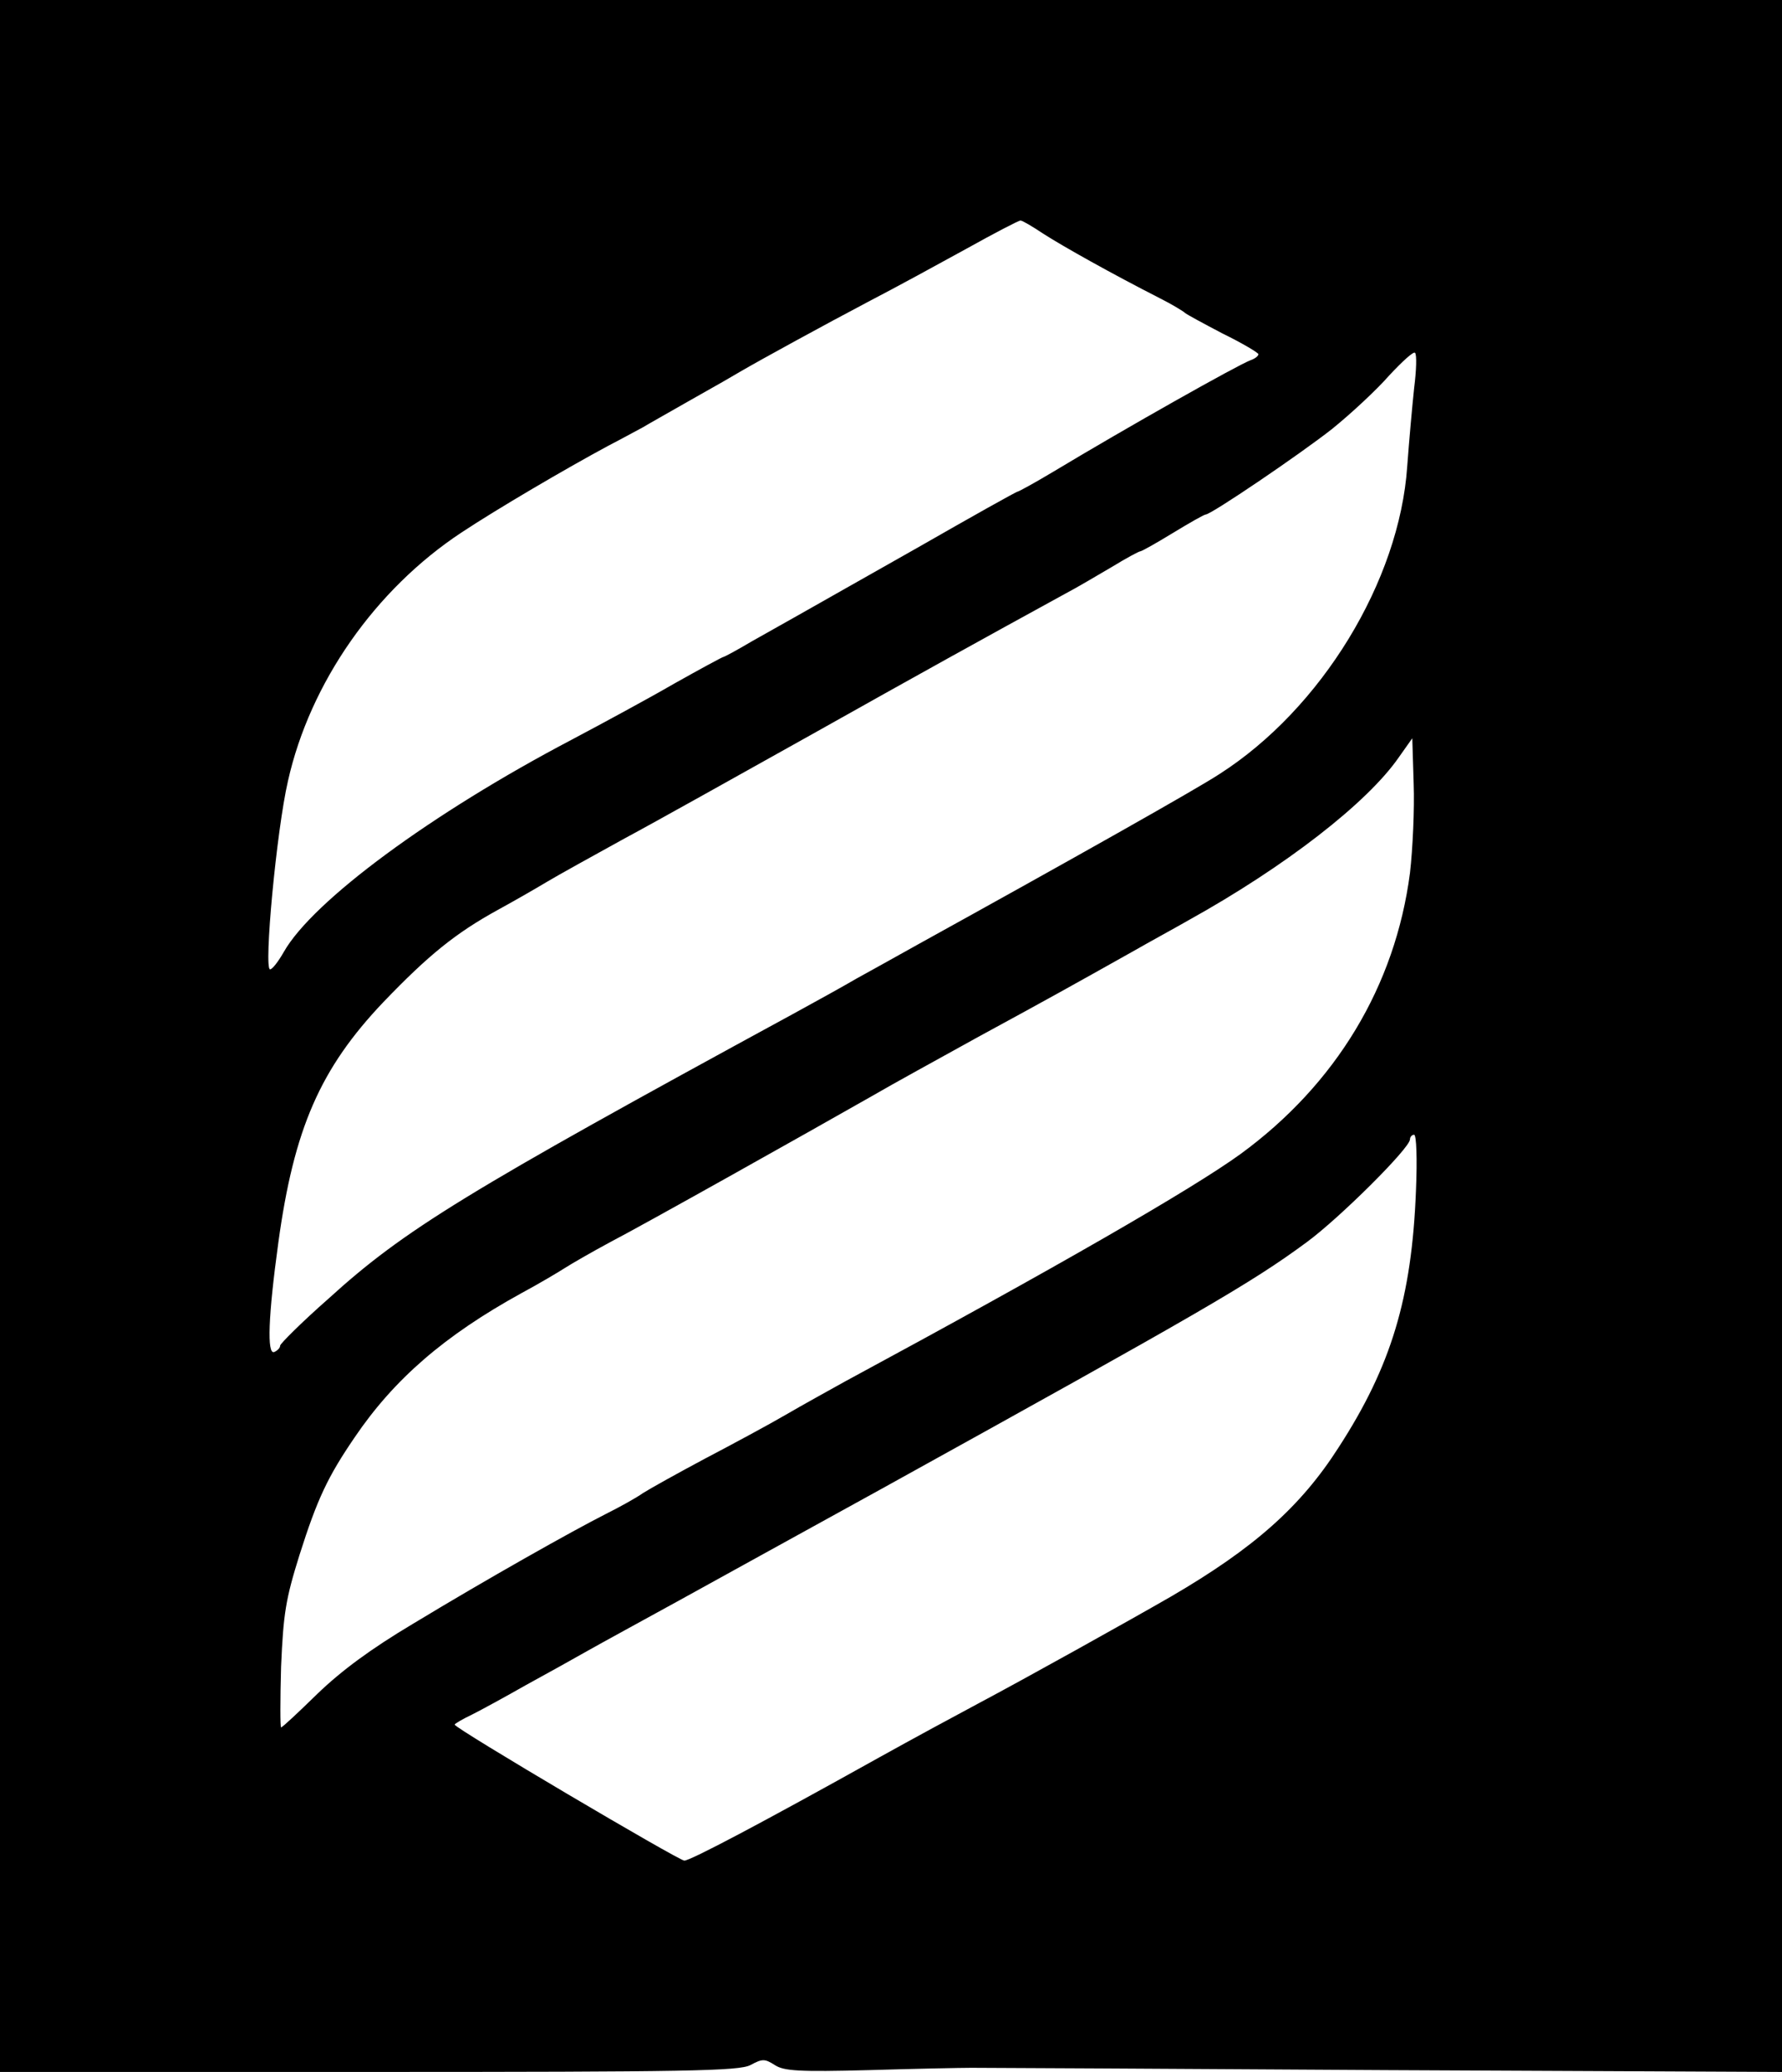 <?xml version="1.0" standalone="no"?>
<!DOCTYPE svg PUBLIC "-//W3C//DTD SVG 20010904//EN"
 "http://www.w3.org/TR/2001/REC-SVG-20010904/DTD/svg10.dtd">
<svg version="1.0" xmlns="http://www.w3.org/2000/svg"
 width="388pt" height="451pt" viewBox="0 0 388 451"
 preserveAspectRatio="xMidYMid meet">
<g transform="translate(0,451) scale(0.1,-0.1)"
fill="#000000" stroke="none">
<path d="M0 2255 l0 -2255 803 0 c696 0 806 2 831 15 26 14 31 14 53 0 20 -13
52 -15 206 -11 100 3 200 5 222 5 22 0 428 -2 903 -5 l862 -4 0 2255 0 2255
-1940 0 -1940 0 0 -2255z m2272 1746 c42 -27 149 -87 253 -140 28 -14 52 -29
55 -32 3 -3 40 -23 82 -45 43 -21 78 -42 78 -45 0 -4 -8 -10 -17 -13 -29 -11
-267 -145 -430 -243 -40 -24 -75 -43 -77 -43 -3 0 -101 -55 -218 -122 -117
-66 -233 -132 -258 -146 -25 -14 -71 -40 -103 -58 -32 -19 -60 -34 -62 -34 -2
0 -50 -26 -107 -58 -57 -33 -157 -87 -223 -122 -305 -160 -564 -351 -627 -462
-12 -21 -25 -38 -30 -38 -14 0 14 302 39 410 48 214 190 417 378 541 77 51
227 139 320 189 33 17 67 36 75 40 8 5 56 32 105 60 50 28 97 55 105 60 46 27
189 105 280 153 58 30 155 83 215 116 61 34 113 61 117 61 4 0 26 -13 50 -29z
m807 -336 c-4 -38 -11 -115 -15 -170 -17 -250 -187 -528 -409 -670 -52 -34
-322 -186 -655 -370 -52 -29 -113 -63 -135 -75 -22 -13 -85 -48 -140 -78 -713
-388 -845 -469 -1010 -619 -58 -51 -105 -98 -105 -102 0 -5 -6 -11 -13 -14
-16 -6 -13 78 9 238 34 248 91 379 229 524 98 102 157 150 250 201 33 18 80
45 105 60 25 15 101 57 170 95 69 37 251 139 405 225 244 137 367 205 555 308
25 13 70 40 101 58 31 19 59 34 62 34 3 0 35 18 71 40 36 22 68 40 71 40 12 0
205 131 275 186 41 33 98 86 125 117 28 30 53 53 56 49 4 -4 3 -38 -2 -77z
m-9 -1055 c-32 -246 -161 -460 -369 -612 -105 -76 -398 -245 -861 -495 -36
-20 -94 -52 -130 -73 -36 -21 -114 -63 -175 -95 -60 -32 -121 -66 -135 -75
-14 -10 -50 -30 -80 -45 -75 -38 -258 -141 -420 -239 -94 -56 -157 -103 -209
-153 -41 -40 -76 -73 -79 -73 -2 0 -2 60 0 132 5 116 10 147 40 243 39 123 62
171 120 256 86 127 196 222 363 314 39 21 81 46 95 55 14 9 59 35 100 57 73
38 417 231 570 318 41 24 145 81 230 128 160 87 201 110 333 184 42 24 99 55
125 70 209 116 389 255 458 355 l29 41 3 -99 c2 -54 -2 -142 -8 -194z m13
-692 c-9 -233 -54 -382 -168 -558 -83 -130 -185 -220 -365 -325 -92 -53 -320
-180 -420 -233 -47 -25 -143 -77 -215 -117 -260 -145 -412 -225 -425 -225 -12
0 -500 288 -500 296 0 2 17 12 38 22 20 10 73 39 117 64 44 24 105 58 135 75
30 17 120 66 200 110 80 44 277 153 439 242 694 384 804 447 926 537 71 52
225 205 225 224 0 5 4 10 9 10 5 0 7 -52 4 -122z"/>
</g>
</svg>
